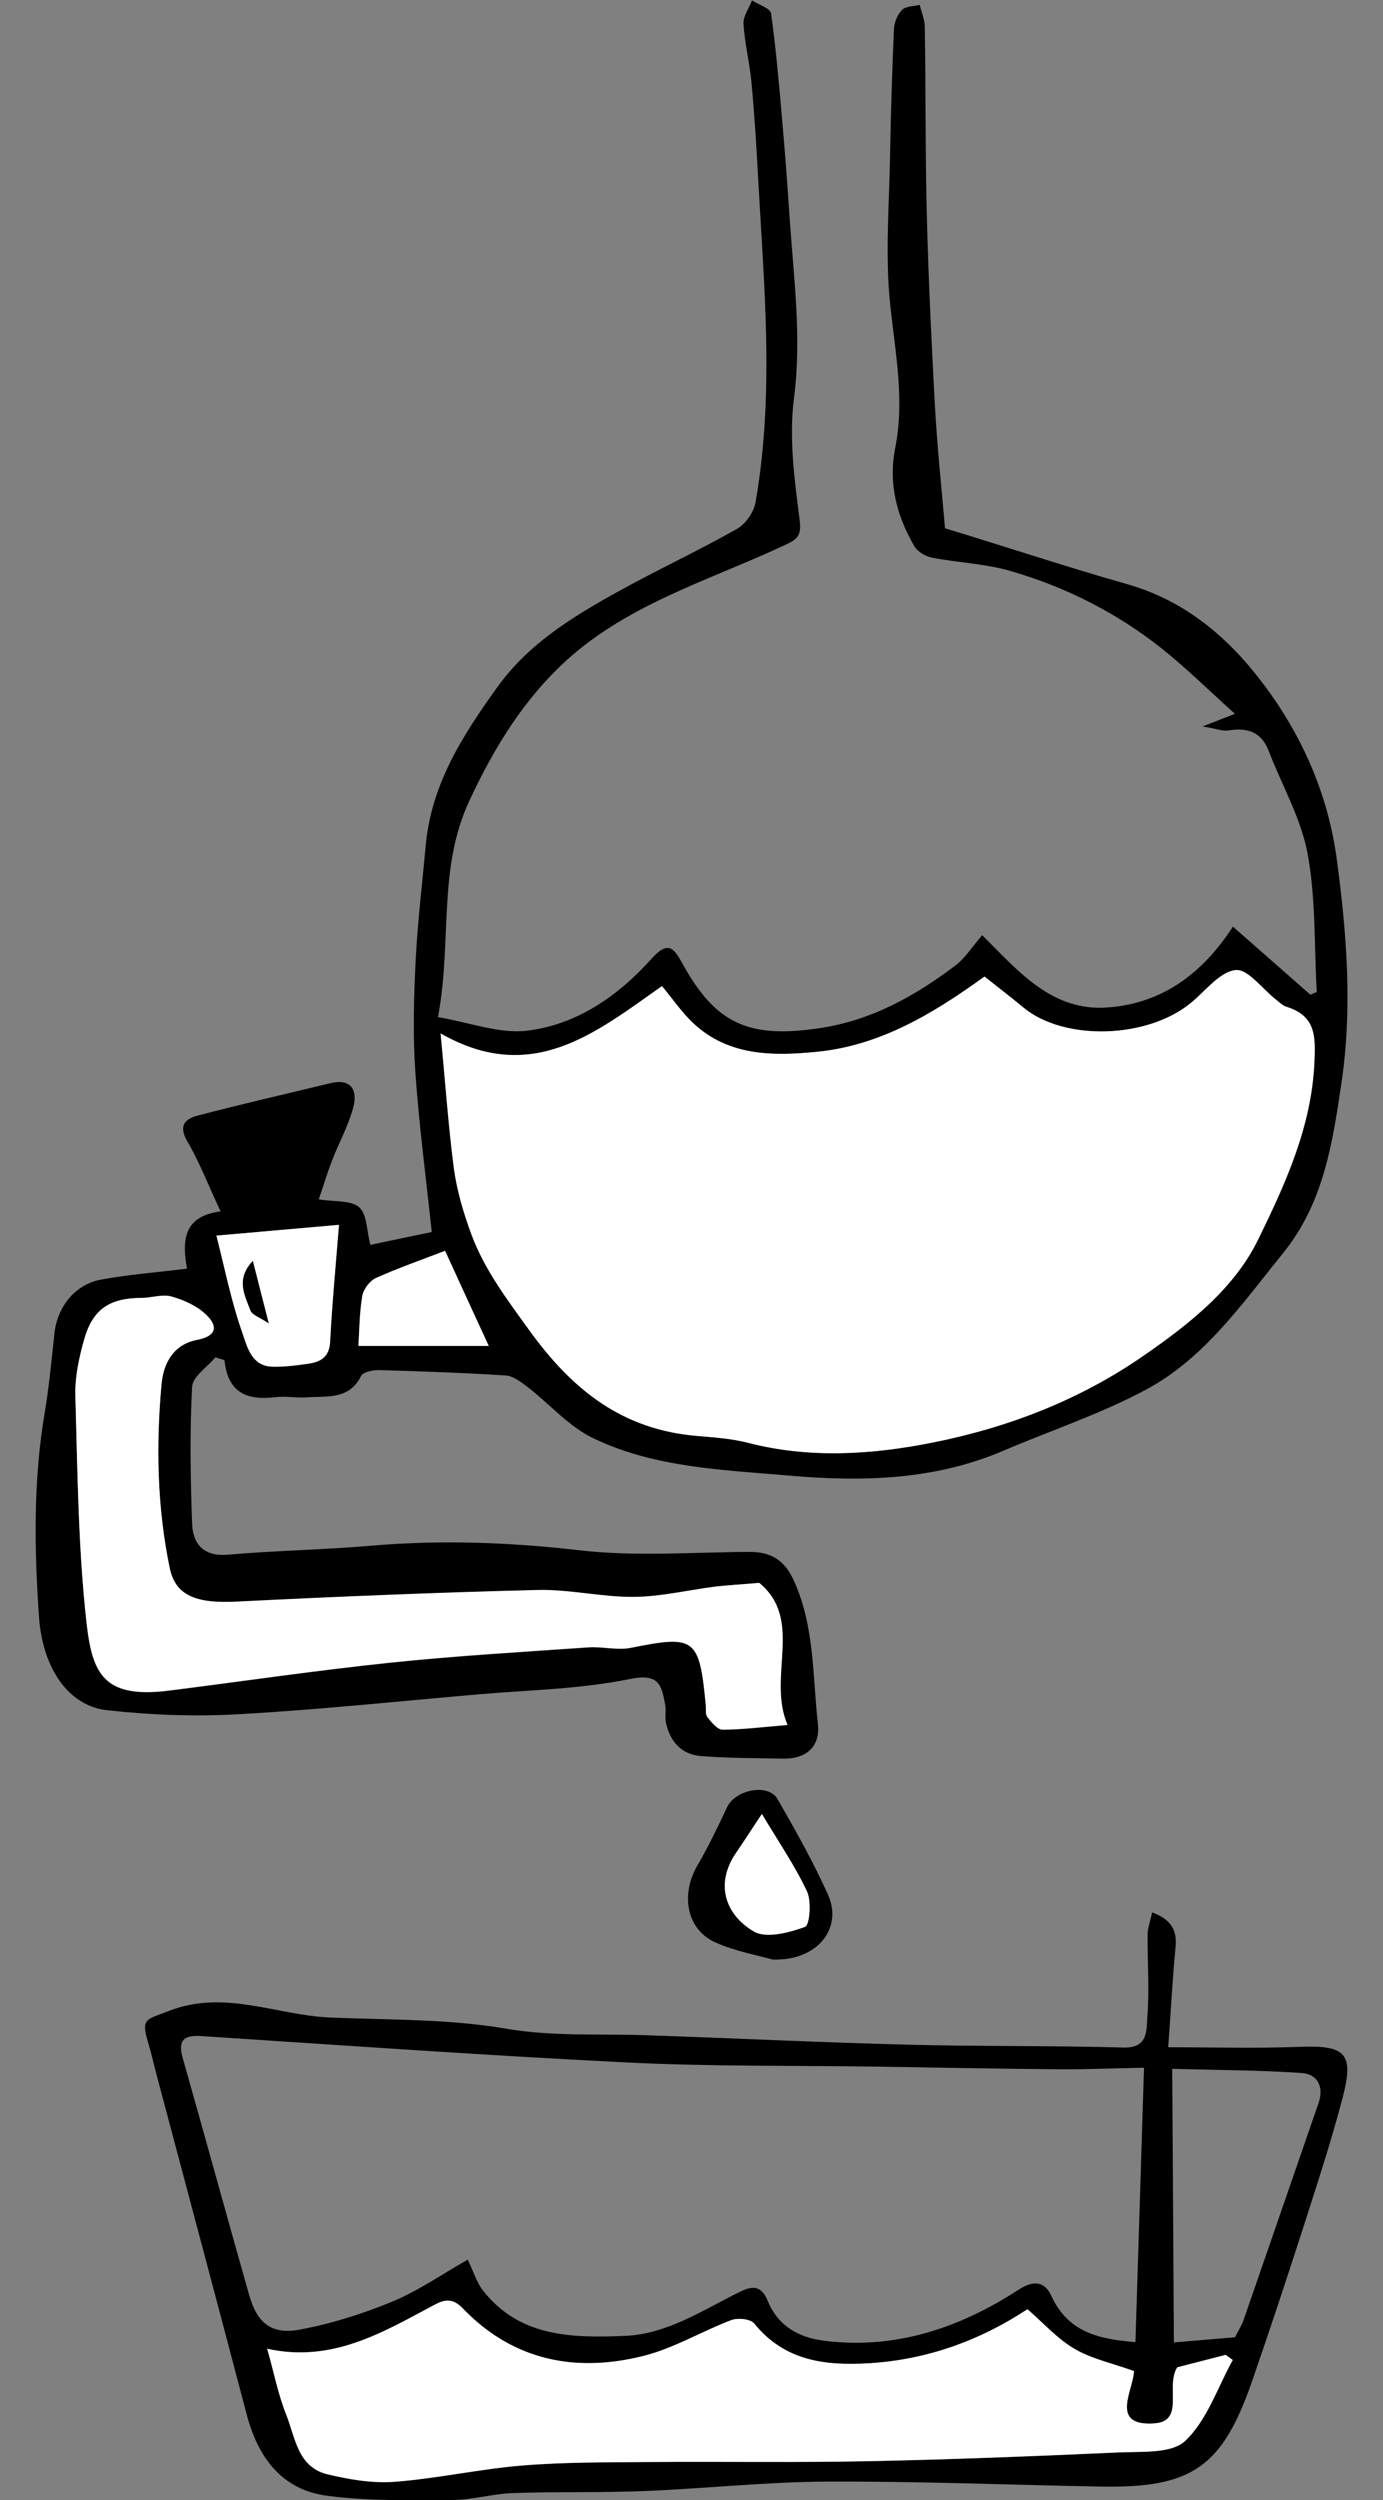 <?xml version="1.0" encoding="utf-8"?>
<!DOCTYPE svg PUBLIC "-//W3C//DTD SVG 1.1//EN" "http://www.w3.org/Graphics/SVG/1.1/DTD/svg11.dtd">
<svg artist="zl2017" version="1.1" id="zlIcon-science-chemical-liquid" xmlns="http://www.w3.org/2000/svg" xmlns:xlink="http://www.w3.org/1999/xlink" x="0px" y="0px"
	 width="1000px" height="1806.9px" viewBox="0 0 1000 1806.9" enable-background="new 0 0 1000 1806.9" xml:space="preserve">
<rect x="0" y="0" width="1000" height="1806.9" fill="#808080" stroke="none"/>
<path fill-rule="evenodd" clip-rule="evenodd" d="M155.7,981c-5.9,7.1-16.4,13.9-16.8,21.3c-1.7,32.9-1.2,65.9,0,98.8
	c0.6,14.8,8.1,24,26,22.5c34.4-3,69.1-3.5,103.6-6.5c50.3-4.3,100-2.5,150.3,3.3c40.4,4.7,81.8,1.4,122.8,1.2
	c16.1-0.1,25.9,5.9,32.8,21.6c14.7,33,13.1,68.3,17,102.7c1.9,16.5-8.6,25.5-25.4,25.1c-19.8-0.4-39.7-0.3-59.4-1.9
	c-13.9-1.1-22.2-10.6-25.1-24.1c-0.9-4.1,0.3-8.7-0.5-12.8c-2.6-13.8-4.1-23.1-25.2-18.8c-36.1,7.4-73.7,8-110.7,11.2
	c-57.5,5-115,11.1-172.7,14.3c-31.5,1.8-63.6,0.6-95-2.9c-28-3.1-46.6-30.4-49.2-67.4c-3.4-49.2-4.2-98.4,4.1-147.4
	c3.2-19.1,5-38.6,7.1-57.9c2.2-19.2,15.2-35.3,34.1-38.6c20-3.6,40.3-5.2,61.7-7.8c-3.1-18-4.2-37.8,24.3-41.4
	c-8.7-18.5-15.1-35.3-24.1-50.7c-6.7-11.5-1.3-16.3,7.7-18.6c31.9-8.3,64-15.7,96-23.4c15-3.6,19.4,5.4,16.5,16.8
	c-3.3,13.3-10.3,25.7-15.3,38.6c-3.5,8.9-6.2,18.1-9.8,28.6c11.5,1.9,23.2,0.5,29.2,5.7c5.7,5,5.4,16.9,8.1,27.2
	c13.9-2.9,30.2-6.4,44.4-9.3c-4.3-40.3-9.3-78-11.9-115.9c-1.8-26.4-1.1-53.1,0.2-79.6c1.4-28.2,4.8-56.4,7.4-84.5
	c4.1-43.9,26.9-79.3,51.7-113.8c22.3-31.1,53.9-50.5,86.3-68.5c28.6-15.9,58.4-29.7,86.9-45.8c6.3-3.5,12.3-12.2,13.5-19.3
	c13.8-78.4,6.1-157,1.8-235.6c-1.2-22.5-2.6-45-4.7-67.4c-1.3-14.3-4.9-28.4-5.8-42.8c-0.3-5.5,4-11.2,6.1-16.9
	c4.8,3.1,13.2,5.6,13.8,9.3c3.7,26.1,5.9,52.5,8.2,78.8c2,22.7,3.7,45.4,5.2,68.1c2.9,43.7,8.9,87,3.2,131.4
	c-3.7,28.5,0.3,58.4,4,87.2c1.6,12.3-1.2,14.5-11.2,19.1c-53.6,25.1-111.8,41.9-156.9,82.7c-31.3,28.4-52.6,63.2-70.7,102
	c-23,49.5-12.3,101-22.6,156.2c22.8,3.8,44.3,12.2,64.5,9.8c36.1-4.4,66-25.3,90-52.1c11.9-13.2,16-7.7,22.1,3.3
	c24.1,43.9,48,54.6,99.1,47c37.5-5.5,69-23.1,98.4-45.3c7-5.3,11.9-13.3,19.4-21.9c25.8,25.5,50.1,55.4,91,52.2
	c39.2-3,68.1-24.3,90.3-58.4c19.2,16.9,37.6,33,56,49.2c1.5-0.7,3.1-1.3,4.6-1.9c-1.9-33.3-0.6-67.3-6.6-99.9
	c-4.7-25.6-18.6-49.5-28.1-74.3c-5.3-13.9-15.5-17.1-29.1-14.9c-4.3,0.7-9-1.3-18.7-2.9c10.3-4,15.6-6.1,23.3-9.1
	c-18.1-16.3-34.8-32.8-53-47.3c-32.7-25.9-69.6-44.5-109.5-56c-18.3-5.3-37.8-5.9-56.6-9.6c-4.7-0.9-10.4-4.3-12.7-8.3
	c-12.7-21.9-18.9-45.1-13.8-70.9c6.9-34.6,0.1-68.7-3.6-103.2c-3.8-36-0.7-72.8-0.1-109.2c0.5-30.2,1.5-60.3,2.8-90.5
	c0.2-4.8,2.6-10.5,5.9-13.8c2.7-2.7,8.4-2.5,12.7-3.6c1.3,5.3,3.6,10.6,3.7,15.9c0.7,46.1,0.3,92.1,1.5,138.2
	c1.2,45.8,3.4,91.5,5.9,137.3c1.7,29.9,4.9,59.7,7.2,86.9C730.1,396,772,410,814.4,422c42.6,12,74,38.8,99.5,72.9
	c27.9,37.2,46.3,79.4,52.6,125.5c7.3,53.9,11.5,108.5,3.4,162.7c-6.4,43.1-12.9,86.6-42.2,122.6c-29.6,36.5-56.8,76-99,98.6
	c-32.9,17.6-68.8,29.5-103.3,44.2c-49.6,21.3-102.3,22.5-154.1,18c-48-4.2-97.8-5.6-142.4-27.1c-17.6-8.4-31.4-24.6-47.2-36.8
	c-4.8-3.7-10.5-8.1-16-8.5c-30.5-2-61-3-91.6-3.9c-4.4-0.1-11.5,1.3-13,4.2c-8.7,17.6-25,14.4-39.6,15.5c-7.2,0.5-14.6-1-21.8-0.2
	c-20,2.5-34.9-2.1-37.4-26.7C160.2,982.3,157.9,981.7,155.7,981z M318.6,746.9c3.4,35.4,5.5,66.8,9.8,97.9
	c2.3,16.3,7.1,32.6,12.9,48c9.5,25,25.3,45.9,41,67.8c31.6,44,67.9,72.7,122.3,77.2c12.1,1,24.5,1.8,36.3,4.9
	c44.7,11.6,89.9,8.6,133.9-0.2c54.4-10.9,106.1-30.7,152.6-63c33.1-23,65.2-48.5,82.5-83.8c19.4-39.7,38.4-80.9,40.6-127.5
	c0.9-19.6,0.9-34-20.3-40.6c-2.8-0.9-5.1-3.3-7.5-5.2c-9.8-7.6-20.2-22.2-29.1-21.3c-11.3,1.2-21.5,14.7-31.8,23.3
	c-31.7,26.5-92,28.1-121.4,4c-9.3-7.7-18.9-15-28.4-22.6c-37.3,27-75.7,49.9-121.4,54.4c-31.6,3.1-63.9,3.2-89.5-21
	c-8.2-7.7-14.7-17.3-22.3-26.5C431.1,746,384.9,784.7,318.6,746.9z M549,1144c-12.1,1-21.9,1.6-31.5,2.8c-19.7,2.5-39.4,7.3-59,7.5
	c-23.4,0.2-46.8-5.6-70.1-5c-72.5,1.8-145,4.8-217.4,8.4c-29.6,1.5-44.2-4.6-48.3-24.3c-9.1-44-9.9-88.5-5.9-133.1
	c1.4-15.6,9-28.6,25.6-31.8c14.4-2.8,15.2-9.9,6.7-18.1c-6.6-6.3-16.1-10.6-25.1-13.2c-6.6-1.9-14.4,1-21.7,1
	c-22.8,0.1-35.2,8-41.4,29.9c-3.7,13.3-6.8,27.4-6.4,41c1.6,54.7,2,109.7,8.1,164c4.2,37.1,12.6,54.9,60,48.8
	c53.1-6.7,106.1-14.6,159.3-20.1c47.7-5,95.7-7.7,143.5-11.1c10.2-0.7,21,2.3,30.9,0.3c46.1-9.3,49.3-7.3,54,41.1
	c0.3,3-0.4,6.9,1.2,9c2.9,3.7,7.3,9.1,11,9.1c14.9-0.1,29.8-2,46.9-3.4C554.5,1211.7,581.4,1170.8,549,1144z M156.5,893
	c6.2,24.1,10.8,47.7,18.7,70.2c3.4,9.9,6.5,24.3,21.9,24.6c8.5,0.2,17.1-0.9,25.5-2.1c9-1.3,15.5-4.6,16.1-16
	c1.4-27.4,4.1-54.7,6.4-84.4C215.8,887.9,187.3,890.3,156.5,893z M321.8,904c-17.7,6.8-34.3,12.6-50.2,19.8c-4.4,2-8.9,8.1-9.7,12.9
	c-2.1,12.3-2.1,24.9-2.8,36.1c31,0,62,0,94.2,0C342.4,948.9,332.6,927.6,321.8,904z"/>
<path fill-rule="evenodd" clip-rule="evenodd" d="M833.1,1382.1c14,5.3,18.1,13.1,16.9,25.1c-2.2,23-3.4,46.1-5.3,72.4
	c32.2,0,63.5,0.9,94.7-0.3c33.1-1.3,39.8,4.3,31.6,36c-8.5,32.6-19.1,64.7-29.4,96.8c-11.7,36.4-23.8,72.8-36.3,108.9
	c-21.5,62-43.5,77.3-109.1,76.1c-66.1-1.2-132.1-3.9-198.2-3.6c-43.8,0.2-87.6,5-131.4,6.8c-31.9,1.3-63.8,0.4-95.7,1.5
	c-14.8,0.5-29.4,5-44.1,5c-30.2,0.1-60.8,0.9-90.6-3.1c-32.7-4.4-49.8-28-57.9-59c-21.6-82.1-43.5-164-65.3-246
	c-1.9-7-3.4-14.2-5.5-21.1c-5.7-19-2.6-17.6,14.5-24.2c40.4-15.8,77.9,3.1,116.7,4.7c42.3,1.8,85.3,0.9,126.8,8
	c34.2,5.9,67.7,3.6,101.6,4.8c62.7,2.1,125.3,5.2,188,6.8c52.4,1.4,104.9,0.6,157.3,2.1c18.1,0.5,16.5-12.9,17.2-22
	c1.6-19.8,0-39.9,0.2-59.9C829.9,1393.2,831.7,1388.5,833.1,1382.1z M821,1692.7c2.1-66.5,4.1-132.4,6.2-198.3
	c-23.1,0.4-43.2,1.3-63.2,1.1c-43.1-0.4-86.3-1.2-129.4-1.9c-60.3-0.9-120.7,0-180.9-3c-102.8-5.1-205.5-12.4-308.2-19.1
	c-12.8-0.8-17,3.2-13.4,15.8c16.2,57.1,31.9,114.4,48.1,171.5c5.7,20,15.9,28.6,36.3,24.9c22.9-4.2,45.6-11.4,67.2-20.3
	c19-7.9,36.3-20,54.5-30.3c4.6,9.6,6.6,16.6,10.8,22c26.5,34.2,64.8,34.6,102.6,33.1c31.2-1.2,57.2-19.1,84.3-32.3
	c10.7-5.1,15.5-2,19.5,7.6c7.3,17.6,22.3,25.8,39.7,28.1c52,6.8,98.8-9.1,141.6-36.9c12.2-7.9,19.3-4.5,23.5,4.6
	C772.6,1686.3,795.7,1690.6,821,1692.7z M193.2,1697.5c4.9,17.3,7.8,32.7,13.6,47.1c6.7,16.6,8.1,38.5,30.1,43.7
	c15.8,3.8,32.6,6.6,48.6,5.4c31-2.4,61.6-9.3,92.6-11.8c30.6-2.5,61.5-2.2,92.3-2.5c52.6-0.4,105.2,0.5,157.8-0.6
	c60.1-1.2,120.1-3.6,180.1-6.3c16.7-0.8,38.8,1.1,48.8-8.4c15.7-15,23.2-38.5,34.3-58.4c-1.7-1.3-3.4-2.5-5.1-3.7
	c-12.2,3.1-24.4,6.3-35,9c-8.7,13.8,5.7,39-16.4,40.5c-33,2.3-15.3-24.1-14.9-37.8c-15.8-5.7-30.5-8.8-42.9-16
	c-12.5-7.3-22.6-18.8-34.1-28.7c-34.3,22.6-72.6,36.6-115,39.1c-31.6,1.9-60.8-1.8-82.6-28.8c-2.7-3.3-11.8-4.2-16.6-2.4
	c-21.3,8-41.4,20.3-63.2,25.8c-49.1,12.4-94.5,3.6-130.9-34.3c-7.7-8-13.5-6.4-21.4-2.1C276.3,1685.9,239.9,1707.7,193.2,1697.5z
	 M893,1689.2c2-4.1,4.7-8.3,6.3-12.8c18.1-52.1,36-104.3,54.1-156.5c4.1-11.9-0.9-20.9-12.1-21.7c-30.6-2.1-61.3-2.1-93.7-3
	c0.4,68.1,0.8,132.9,1.2,197.7C864.6,1691.6,877.9,1690.5,893,1689.2z"/>
<path fill-rule="evenodd" clip-rule="evenodd" d="M558.7,1416.2c-10.3-3-26.8-5.8-41.5-12.4c-20.9-9.4-25.3-34.7-12.7-56
	c7.9-13.5,14.6-27.7,21.3-41.8c6-12.7,29.8-17.3,36.4-5.8c13,22.6,25.8,45.4,36.5,69.1C609.5,1393.3,591.4,1417.3,558.7,1416.2z
	 M550.9,1311c-7.5,11.3-12.7,19.5-18.3,27.5c-15.5,22-8.9,44.6,12.4,57.3c8.9,5.3,25.5,0.9,37.1-3.3c3.3-1.2,4.7-18.4,1.4-25.6
	C574.6,1348.1,562.5,1330.6,550.9,1311z"/>
<path fill-rule="evenodd" clip-rule="evenodd" fill="#FFFFFF" d="M318.6,746.9c66.3,37.9,112.5-0.9,160-34.2
	c7.7,9.2,14.2,18.8,22.3,26.5c25.5,24.2,57.9,24.1,89.5,21c45.7-4.4,84-27.4,121.4-54.4c9.5,7.5,19.1,14.9,28.4,22.6
	c29.4,24.1,89.7,22.5,121.4-4c10.3-8.6,20.5-22.1,31.8-23.3c8.9-0.9,19.3,13.7,29.1,21.3c2.4,1.9,4.7,4.3,7.5,5.2
	c21.2,6.5,21.3,21,20.3,40.6c-2.2,46.6-21.2,87.8-40.6,127.5c-17.2,35.4-49.3,60.9-82.5,83.8c-46.5,32.3-98.1,52.1-152.6,63
	c-44,8.8-89.1,11.8-133.9,0.2c-11.7-3-24.1-3.8-36.3-4.9c-54.4-4.4-90.7-33.2-122.3-77.2c-15.8-21.9-31.6-42.8-41-67.8
	c-5.8-15.5-10.6-31.7-12.9-48C324.2,813.7,322,782.3,318.6,746.9z"/>
<path fill-rule="evenodd" clip-rule="evenodd" fill="#FFFFFF" d="M549,1144c32.4,26.8,5.5,67.6,20.4,102.6
	c-17.1,1.4-32,3.3-46.9,3.4c-3.7,0-8.1-5.3-11-9.1c-1.6-2-0.9-5.9-1.2-9c-4.6-48.3-7.8-50.4-54-41.1c-9.9,2-20.6-1-30.9-0.3
	c-47.9,3.3-95.8,6.1-143.5,11.1c-53.2,5.6-106.2,13.4-159.3,20.1c-47.4,6-55.8-11.8-60-48.8c-6.1-54.3-6.5-109.3-8.1-164
	c-0.4-13.6,2.6-27.7,6.4-41c6.2-21.9,18.5-29.8,41.4-29.9c7.3,0,15.1-2.9,21.7-1c9,2.5,18.5,6.8,25.1,13.2
	c8.5,8.1,7.8,15.3-6.7,18.1c-16.5,3.2-24.1,16.2-25.6,31.8c-4.1,44.6-3.2,89.1,5.9,133.1c4.1,19.7,18.6,25.8,48.3,24.3
	c72.4-3.6,144.9-6.6,217.4-8.4c23.3-0.6,46.7,5.2,70.1,5c19.7-0.2,39.3-5,59-7.5C527.1,1145.6,536.8,1145,549,1144z"/>
<path fill-rule="evenodd" clip-rule="evenodd" fill="#FFFFFF" d="M156.5,893c30.8-2.7,59.3-5.2,88.6-7.8c-2.4,29.7-5,57-6.4,84.4
	c-0.6,11.4-7,14.7-16.1,16c-8.4,1.2-17,2.3-25.5,2.1c-15.4-0.3-18.4-14.7-21.9-24.6C167.3,940.8,162.6,917.1,156.5,893z
	 M182.8,911.3c-12.6,13.4-5.7,24.9-1.7,35.8c1.2,3.3,6.7,4.9,13.2,9.3C189.8,939.1,186.7,926.7,182.8,911.3z"/>
<path fill-rule="evenodd" clip-rule="evenodd" fill="#FFFFFF" d="M321.8,904c10.8,23.6,20.6,44.9,31.6,68.7c-32.2,0-63.2,0-94.2,0
	c0.7-11.1,0.7-23.8,2.8-36.1c0.8-4.8,5.3-10.8,9.7-12.9C287.5,916.6,304.1,910.8,321.8,904z"/>
<path fill-rule="evenodd" clip-rule="evenodd" fill="#FFFFFF" d="M193.2,1697.5c46.6,10.3,83.1-11.5,120-31.3
	c7.9-4.2,13.7-5.9,21.4,2.1c36.4,37.9,81.8,46.7,130.9,34.3c21.8-5.5,41.9-17.7,63.2-25.8c4.7-1.8,13.9-0.9,16.6,2.4
	c21.8,27,51,30.6,82.6,28.8c42.4-2.5,80.7-16.5,115-39.1c11.5,10,21.6,21.4,34.1,28.7c12.3,7.2,27.1,10.3,42.9,16
	c-0.4,13.8-18.1,40.2,14.9,37.8c22.2-1.6,7.7-26.7,16.4-40.5c10.6-2.7,22.8-5.9,35-9c1.7,1.2,3.4,2.5,5.1,3.7
	c-11,19.9-18.5,43.5-34.3,58.4c-10,9.5-32,7.6-48.8,8.4c-60,2.7-120.1,5.1-180.1,6.3c-52.6,1.1-105.2,0.2-157.8,0.6
	c-30.8,0.3-61.6,0-92.3,2.5c-31,2.5-61.6,9.4-92.6,11.8c-16,1.2-32.8-1.6-48.6-5.4c-21.9-5.3-23.3-27.2-30.1-43.7
	C201.1,1730.2,198.1,1714.7,193.2,1697.5z"/>
<path fill-rule="evenodd" clip-rule="evenodd" fill="#FFFFFF" d="M550.9,1311c11.7,19.6,23.7,37.1,32.6,56
	c3.4,7.2,1.9,24.4-1.4,25.6c-11.6,4.2-28.1,8.6-37.1,3.3c-21.4-12.7-27.9-35.3-12.4-57.3C538.1,1330.5,543.3,1322.3,550.9,1311z"/>
<path fill-rule="evenodd" clip-rule="evenodd" d="M182.8,911.3c3.9,15.4,7.1,27.8,11.5,45.1c-6.5-4.4-12-6.1-13.2-9.3
	C177.1,936.2,170.2,924.7,182.8,911.3z"/>
</svg>
